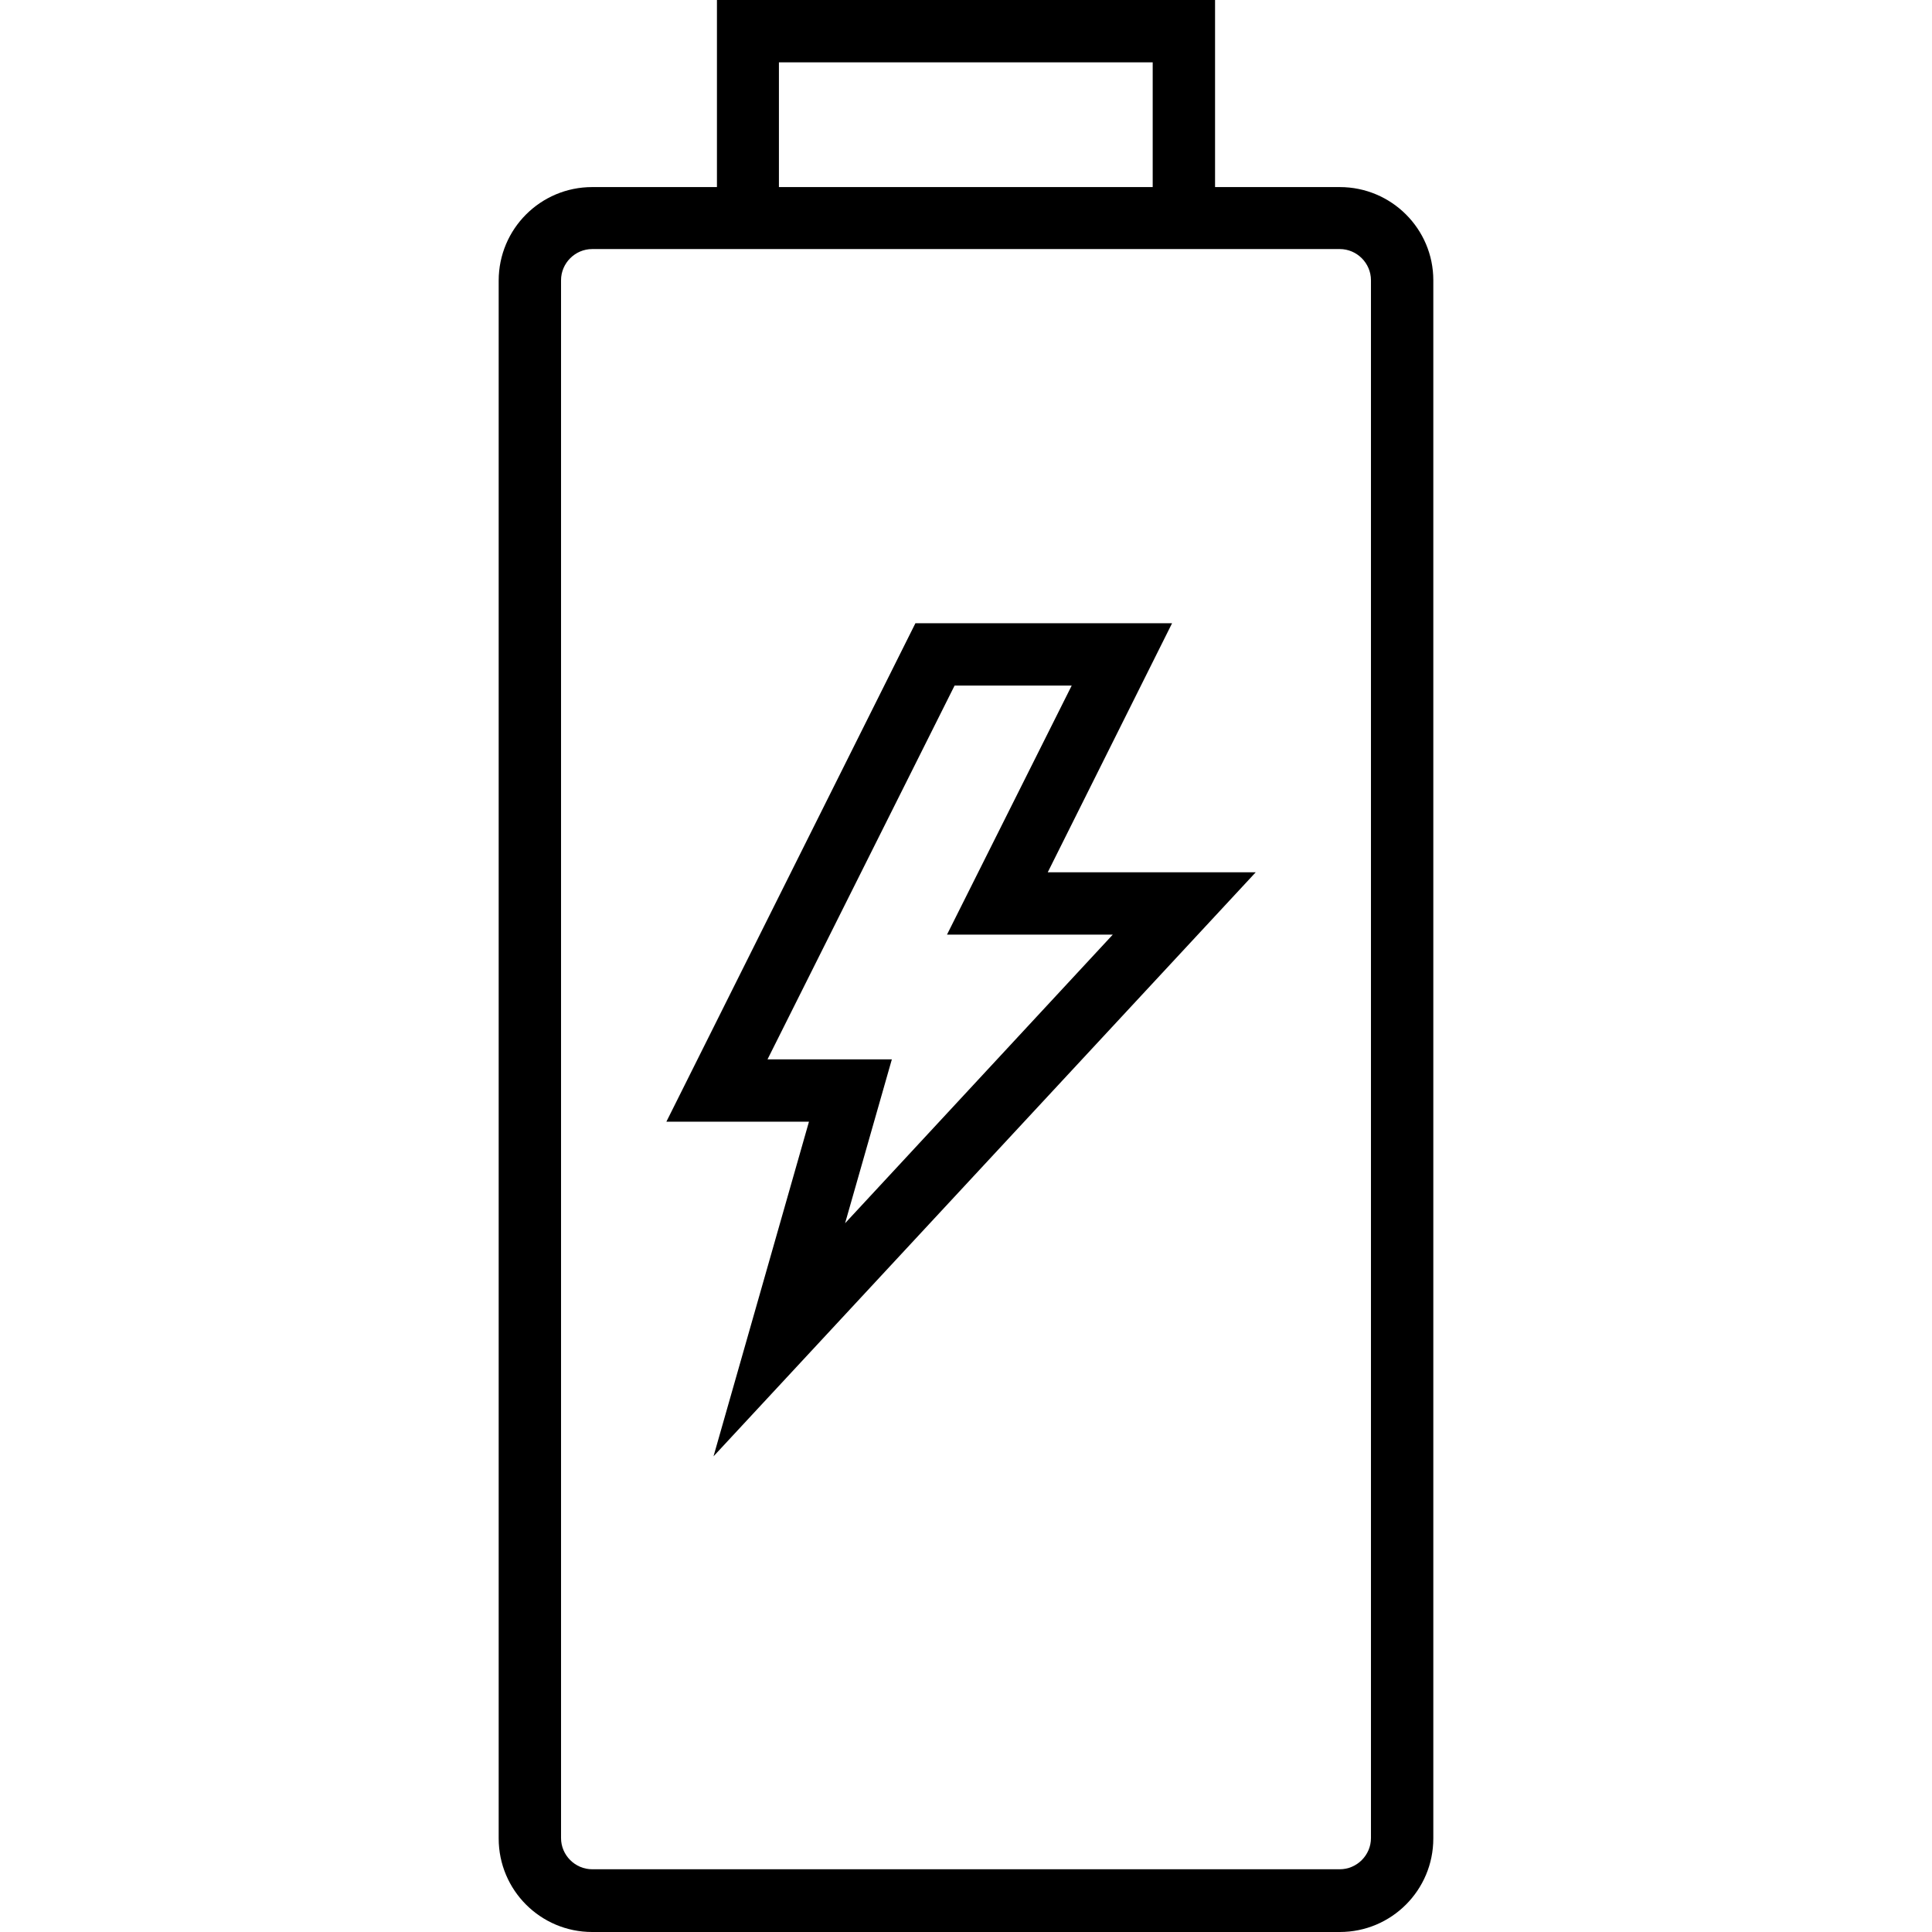 <?xml version="1.0" encoding="iso-8859-1"?>
<!-- Generator: Adobe Illustrator 19.0.0, SVG Export Plug-In . SVG Version: 6.00 Build 0)  -->
<svg version="1.1" id="Capa_1" xmlns="http://www.w3.org/2000/svg" xmlns:xlink="http://www.w3.org/1999/xlink" x="0px" y="0px"
	 viewBox="0 0 508.1 508.1" style="enable-background:new 0 0 508.1 508.1;" xml:space="preserve">
<g>
	<g>
		<path d="M352.35,49.2h-32.8V0h-131v49.2h-32.8c-13.6,0-24.6,11-24.6,24.6v409.7c0,13.6,11,24.6,24.6,24.6h196.6
			c13.6,0,24.6-11,24.6-24.6V73.7C376.95,60.2,365.95,49.2,352.35,49.2z M204.85,16.4h98.3v32.8h-98.3V16.4z M360.55,483.4
			c0,4.5-3.7,8.2-8.2,8.2h-196.6c-4.5,0-8.2-3.7-8.2-8.2V73.7c0-4.5,3.7-8.2,8.2-8.2h196.6c4.5,0,8.2,3.7,8.2,8.2V483.4z"/>
	</g>
</g>
<g>
	<g>
		<path d="M330.25,229.4h-54.7l32.7-65.5h-67.5L175.25,295h37.5l-25.1,88L330.25,229.4z M201.85,278.6l49.2-98.3h30.8l-32.8,65.5
			h43.6l-70.4,75.9l12.3-43.1H201.85z"/>
	</g>
</g>
<g>
</g>
<g>
</g>
<g>
</g>
<g>
</g>
<g>
</g>
<g>
</g>
<g>
</g>
<g>
</g>
<g>
</g>
<g>
</g>
<g>
</g>
<g>
</g>
<g>
</g>
<g>
</g>
<g>
</g>
</svg>

